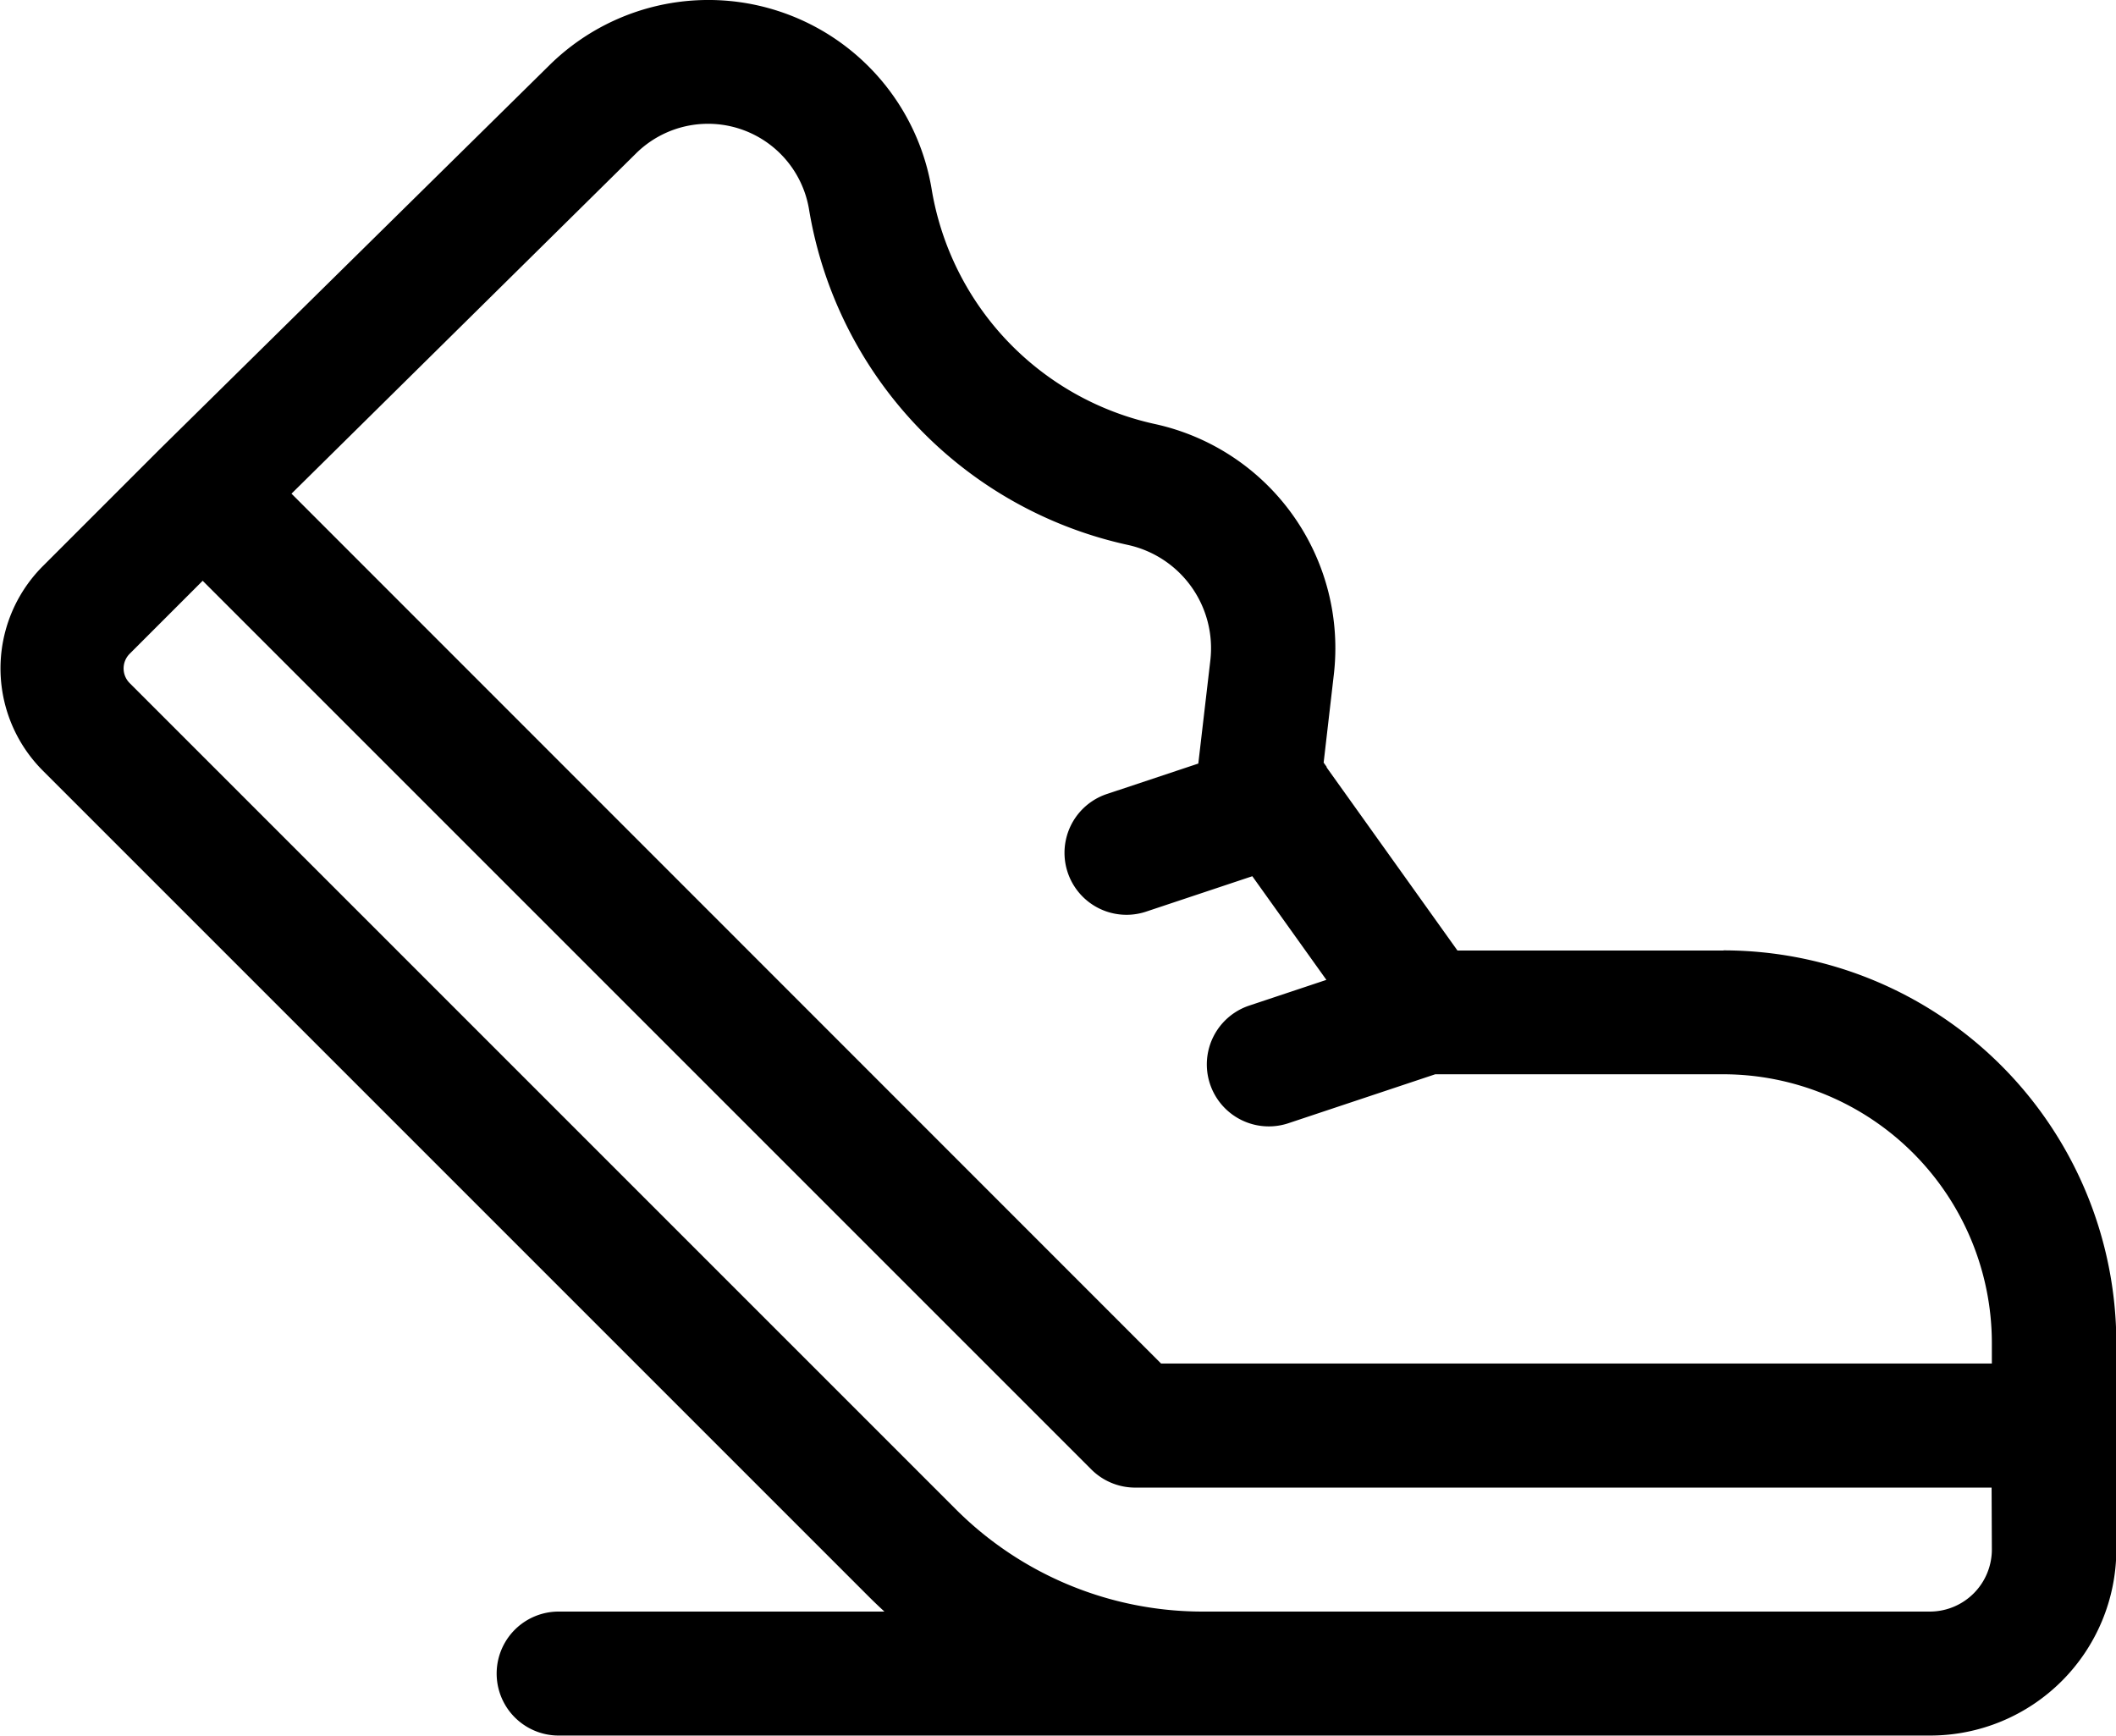 <svg xmlns="http://www.w3.org/2000/svg" width="24.681" height="20.246" viewBox="0 0 24.681 20.246">
  <path id="Path_106" data-name="Path 106" d="M788.1,250.087H785l-1.526-2.136,0-.007-.035-.049.118-1.02a2.676,2.676,0,0,0-2.085-2.929,3.369,3.369,0,0,1-2.606-2.744,2.64,2.64,0,0,0-4.456-1.443l-4.546,4.48,0,0h0l-1.364,1.364a1.687,1.687,0,0,0,0,2.386l9.63,9.63q.091.091.186.178h-3.8a.723.723,0,0,0,0,1.446h16a2.172,2.172,0,0,0,2.169-2.169v-2.41a4.585,4.585,0,0,0-4.579-4.579Zm-12.679-9.3a1.194,1.194,0,0,1,2.015.652,4.81,4.81,0,0,0,3.72,3.917,1.233,1.233,0,0,1,.961,1.35l-.14,1.2-1.066.355a.723.723,0,1,0,.457,1.372l1.239-.413.864,1.209-.9.3a.723.723,0,1,0,.457,1.372l1.713-.571H788.1a3.137,3.137,0,0,1,3.133,3.133v.241h-9.69L771.4,244.758Zm15.812,16.287a.724.724,0,0,1-.723.723h-8.468a4.071,4.071,0,0,1-2.9-1.2l-9.63-9.63a.242.242,0,0,1,0-.341l.852-.852,10.365,10.365a.723.723,0,0,0,.511.212h9.99Zm0,0" transform="translate(-768 -239)"/>
</svg>
